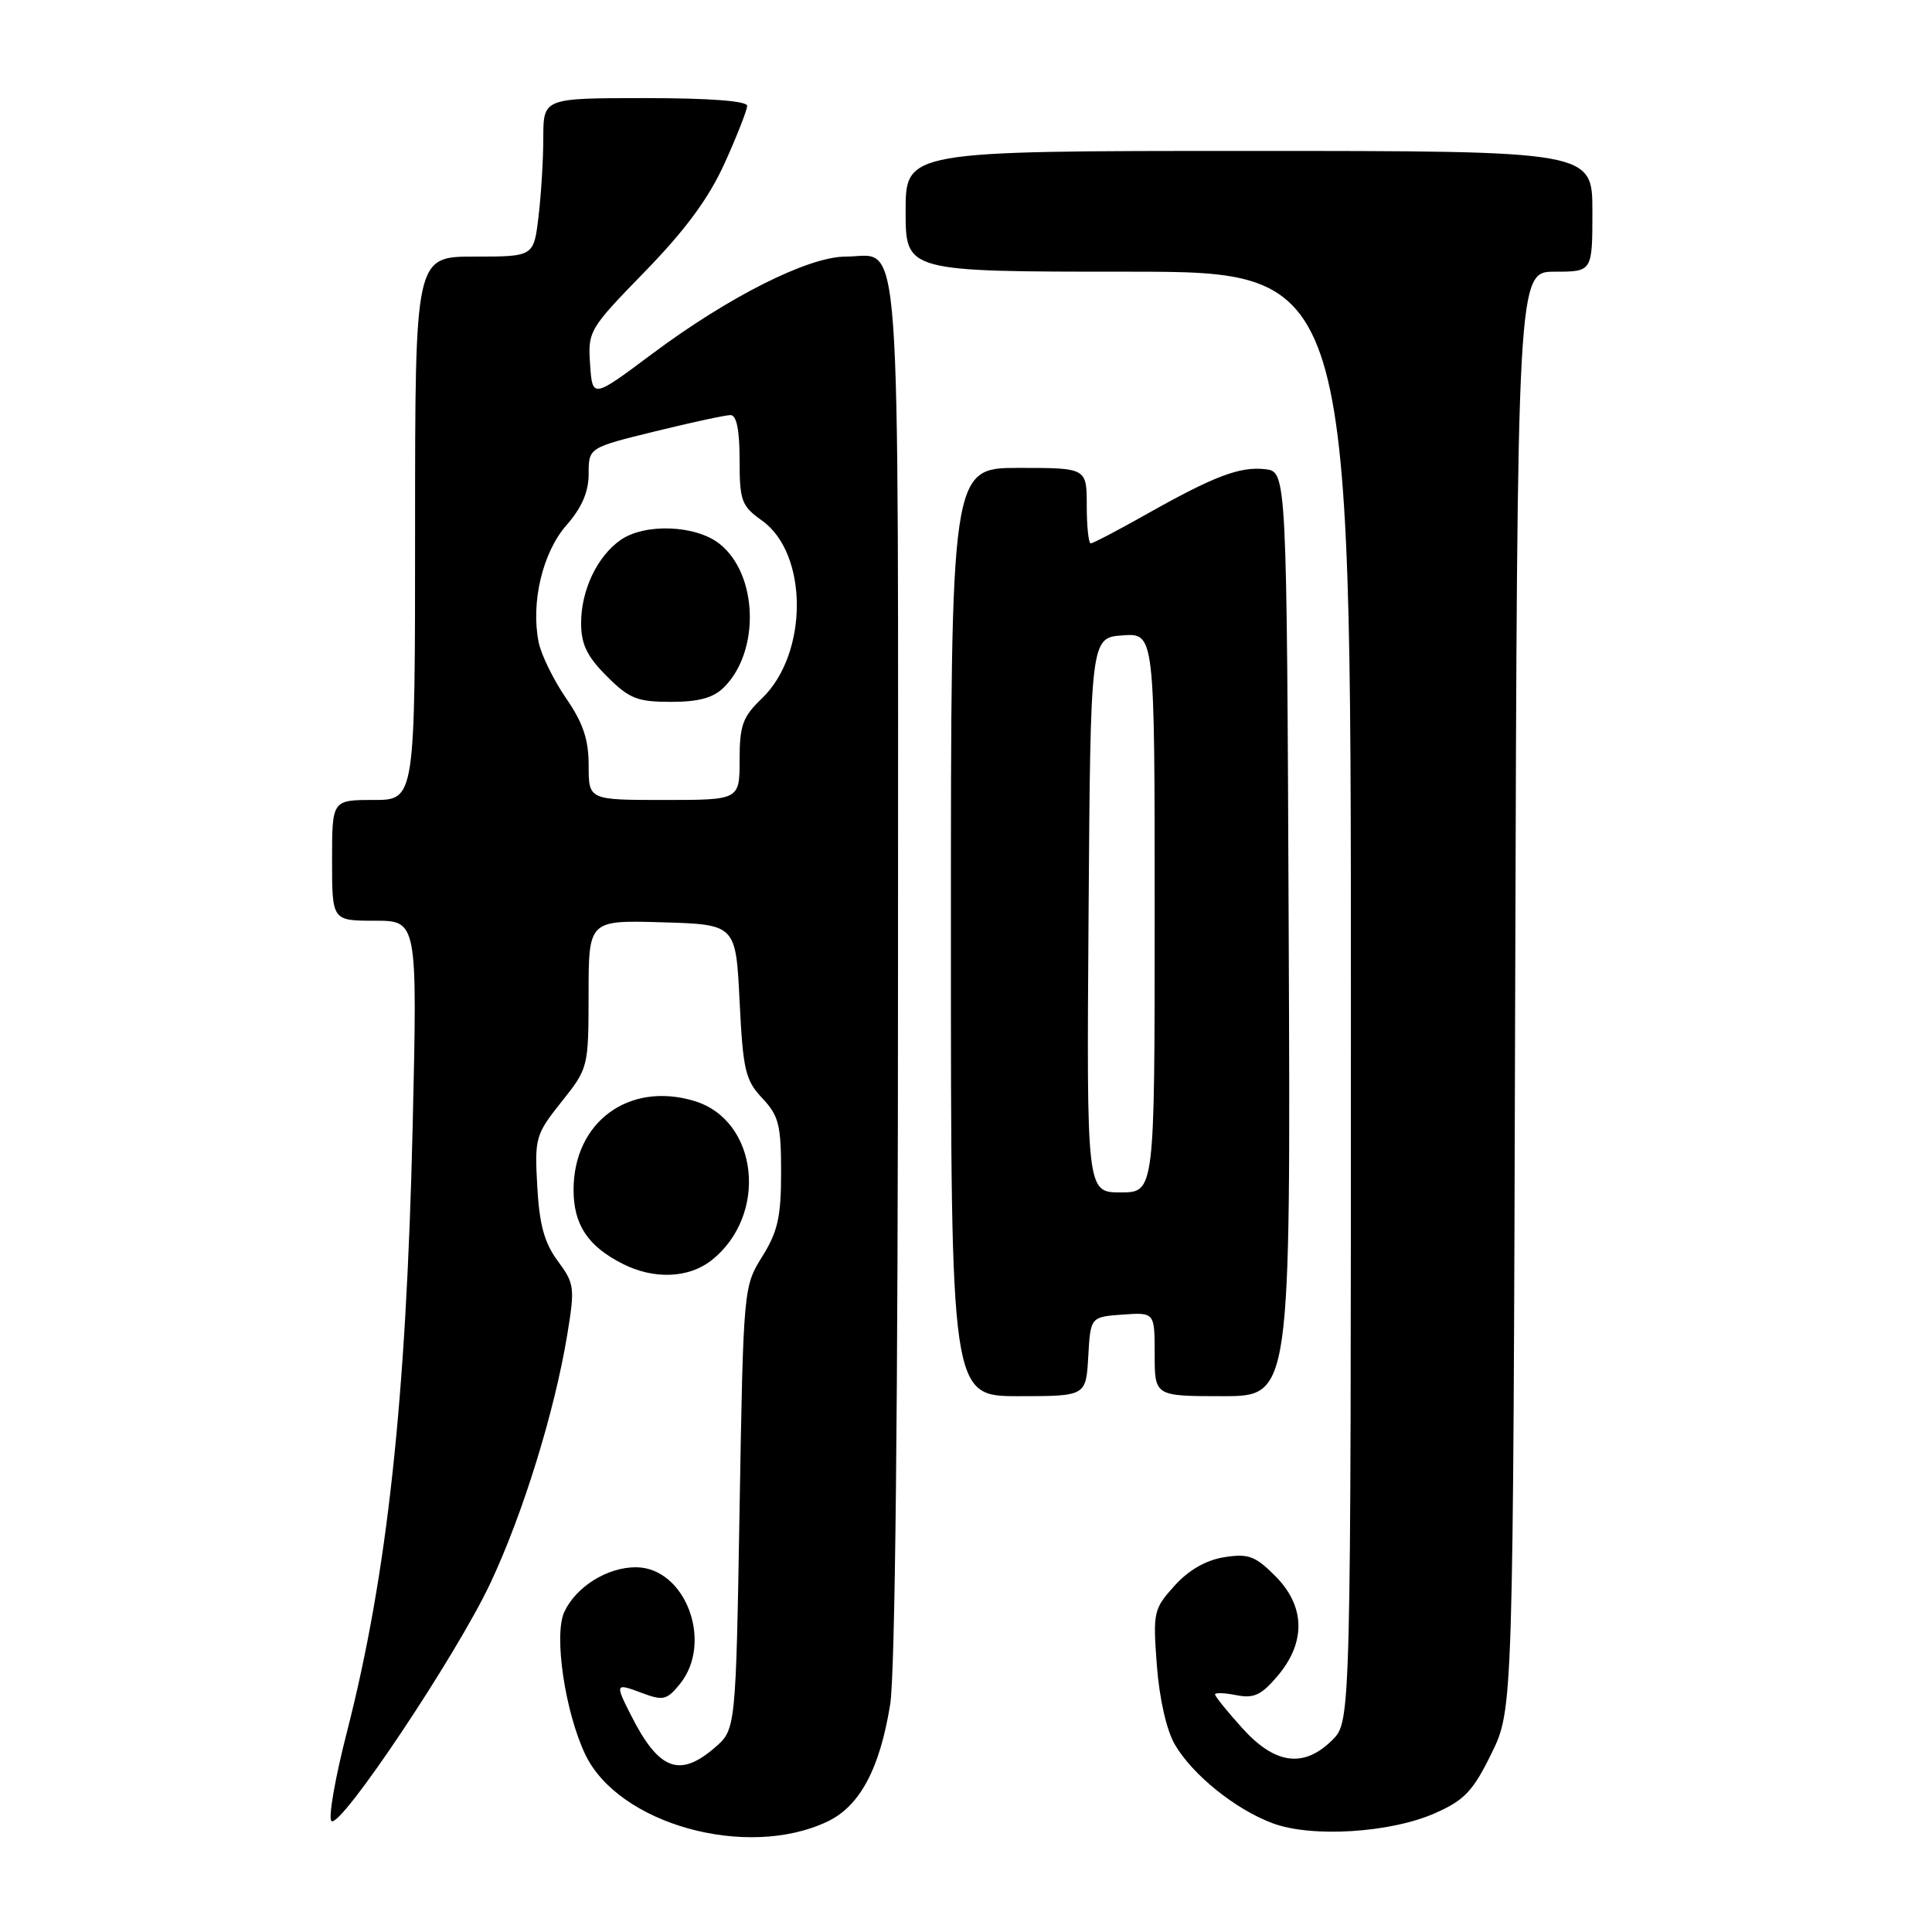 <?xml version="1.0" encoding="UTF-8" standalone="no"?>
<!DOCTYPE svg PUBLIC "-//W3C//DTD SVG 1.1//EN" "http://www.w3.org/Graphics/SVG/1.1/DTD/svg11.dtd" >
<svg xmlns="http://www.w3.org/2000/svg" xmlns:xlink="http://www.w3.org/1999/xlink" version="1.1" viewBox="0 0 256 256">
 <g >
 <path fill="currentColor"
d=" M 109.63 241.37 C 113.92 239.34 116.57 234.40 117.95 225.87 C 118.61 221.82 118.99 186.28 118.99 128.32 C 119.00 26.71 119.54 34.00 112.06 34.00 C 107.11 34.00 96.57 39.30 86.41 46.89 C 78.50 52.80 78.50 52.80 78.19 48.28 C 77.89 43.87 78.05 43.59 85.46 35.98 C 90.83 30.46 93.91 26.28 96.02 21.62 C 97.66 18.00 99.00 14.58 99.00 14.02 C 99.00 13.38 94.03 13.00 85.50 13.00 C 72.00 13.00 72.00 13.00 71.99 18.25 C 71.99 21.14 71.70 25.86 71.35 28.75 C 70.72 34.00 70.72 34.00 62.86 34.00 C 55.00 34.00 55.00 34.00 55.00 70.00 C 55.00 106.00 55.00 106.00 49.50 106.00 C 44.00 106.00 44.00 106.00 44.00 114.00 C 44.00 122.00 44.00 122.00 49.66 122.00 C 55.31 122.00 55.31 122.00 54.68 149.25 C 53.83 185.55 51.32 208.61 45.97 229.50 C 44.41 235.55 43.49 240.85 43.91 241.29 C 45.04 242.45 60.55 219.24 65.01 209.71 C 69.31 200.55 73.47 187.08 75.15 176.94 C 76.19 170.61 76.13 170.09 73.91 167.09 C 72.13 164.69 71.47 162.28 71.19 157.21 C 70.83 150.77 70.96 150.32 74.40 146.00 C 77.96 141.53 77.98 141.43 77.99 131.71 C 78.00 121.93 78.00 121.93 87.75 122.21 C 97.50 122.50 97.50 122.50 98.00 132.67 C 98.45 141.79 98.76 143.13 101.00 145.51 C 103.19 147.83 103.50 149.06 103.50 155.33 C 103.50 161.24 103.06 163.20 101.00 166.50 C 98.52 170.48 98.50 170.68 98.00 199.84 C 97.50 229.18 97.50 229.18 94.69 231.59 C 90.03 235.60 87.28 234.54 83.62 227.30 C 81.47 223.06 81.51 222.99 85.09 224.34 C 87.86 225.38 88.37 225.26 90.09 223.14 C 94.57 217.60 90.81 207.67 84.24 207.67 C 80.44 207.67 76.29 210.28 74.76 213.62 C 73.37 216.69 74.86 226.79 77.54 232.45 C 81.94 241.72 98.94 246.44 109.63 241.37 Z  M 190.14 240.26 C 194.04 238.54 195.18 237.34 197.62 232.36 C 200.50 226.50 200.50 226.50 200.77 131.25 C 201.05 36.00 201.05 36.00 206.02 36.00 C 211.00 36.00 211.00 36.00 211.00 28.00 C 211.00 20.00 211.00 20.00 165.50 20.00 C 120.00 20.00 120.00 20.00 120.00 28.00 C 120.00 36.00 120.00 36.00 149.50 36.00 C 179.00 36.00 179.00 36.00 179.00 132.05 C 179.00 228.09 179.00 228.09 176.55 230.55 C 172.78 234.31 168.96 233.81 164.62 229.00 C 162.63 226.80 161.00 224.78 161.00 224.52 C 161.00 224.26 162.28 224.31 163.83 224.62 C 166.15 225.08 167.15 224.61 169.33 222.02 C 173.08 217.56 172.95 212.79 168.95 208.80 C 166.32 206.17 165.40 205.83 162.20 206.34 C 159.79 206.73 157.50 208.04 155.62 210.13 C 152.85 213.20 152.76 213.62 153.29 220.69 C 153.63 225.12 154.58 229.30 155.68 231.17 C 158.03 235.19 163.71 239.76 168.63 241.59 C 173.79 243.52 184.25 242.87 190.14 240.26 Z  M 144.20 179.75 C 144.50 174.50 144.50 174.50 148.75 174.19 C 153.00 173.89 153.00 173.89 153.00 179.44 C 153.00 185.00 153.00 185.00 162.01 185.00 C 171.02 185.00 171.02 185.00 170.76 123.75 C 170.50 62.50 170.50 62.50 167.64 62.17 C 164.27 61.79 160.88 63.08 151.78 68.21 C 148.09 70.29 144.82 72.00 144.53 72.00 C 144.24 72.00 144.00 69.75 144.00 67.00 C 144.00 62.00 144.00 62.00 135.00 62.00 C 126.00 62.00 126.00 62.00 126.00 123.50 C 126.00 185.00 126.00 185.00 134.95 185.00 C 143.90 185.00 143.90 185.00 144.20 179.75 Z  M 94.25 167.02 C 101.86 161.03 100.51 148.43 91.98 145.88 C 83.33 143.28 76.01 148.67 76.00 157.64 C 76.00 162.27 77.88 165.12 82.50 167.46 C 86.62 169.56 91.24 169.38 94.25 167.02 Z  M 78.00 101.43 C 78.00 97.98 77.26 95.78 74.98 92.48 C 73.33 90.07 71.70 86.74 71.37 85.08 C 70.32 79.83 71.90 73.18 75.07 69.58 C 77.10 67.26 78.00 65.18 78.00 62.78 C 78.00 59.32 78.00 59.32 86.80 57.16 C 91.64 55.97 96.14 55.00 96.80 55.00 C 97.60 55.00 98.00 56.98 98.00 60.93 C 98.00 66.37 98.25 67.04 100.97 68.98 C 107.13 73.37 107.12 86.63 100.96 92.54 C 98.41 94.98 98.00 96.11 98.00 100.69 C 98.00 106.00 98.00 106.00 88.00 106.00 C 78.00 106.00 78.00 106.00 78.00 101.43 Z  M 95.95 91.05 C 100.75 86.25 100.42 76.05 95.33 72.05 C 92.17 69.56 85.43 69.31 82.22 71.56 C 79.13 73.72 77.00 78.21 77.00 82.55 C 77.00 85.37 77.78 86.98 80.40 89.60 C 83.38 92.58 84.43 93.00 88.90 93.00 C 92.62 93.00 94.53 92.47 95.95 91.05 Z  M 144.24 121.25 C 144.50 84.50 144.50 84.50 148.75 84.19 C 153.00 83.89 153.00 83.89 153.00 120.94 C 153.00 158.00 153.00 158.00 148.49 158.00 C 143.98 158.00 143.98 158.00 144.24 121.25 Z "/>
</g>
</svg>